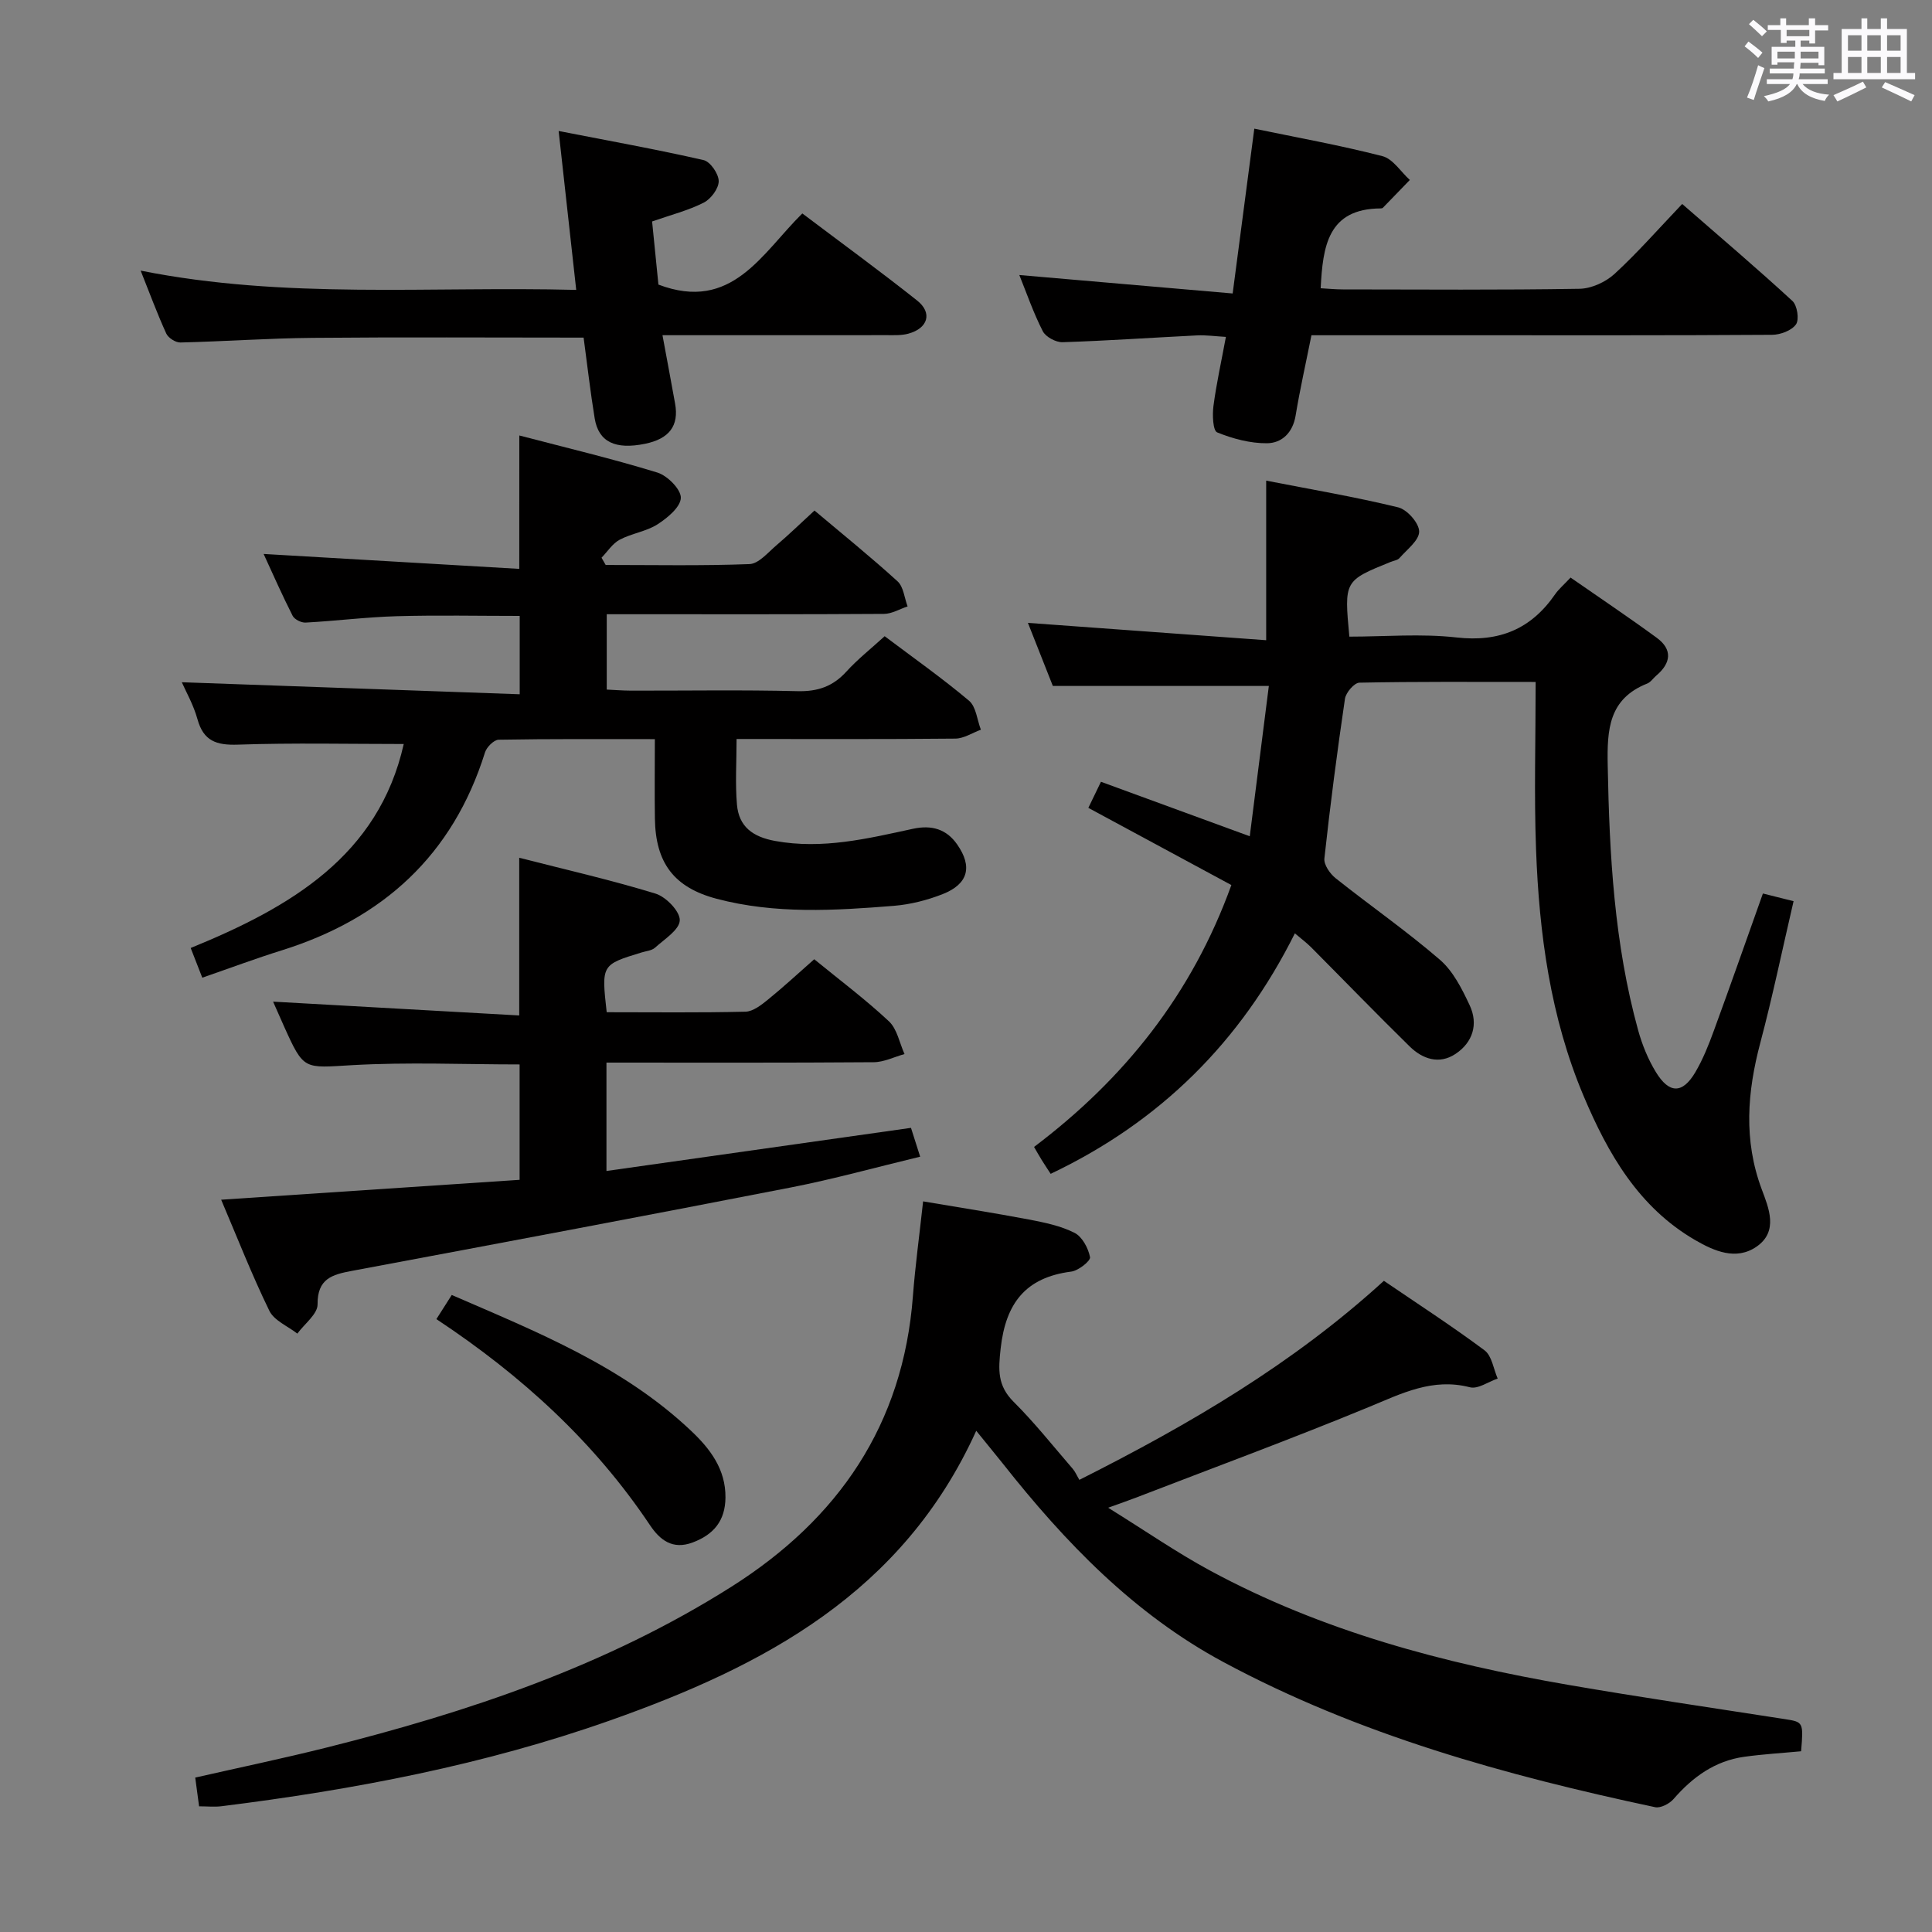 <svg enable-background="new 0 0 400 400" viewBox="0 0 400 400" xmlns="http://www.w3.org/2000/svg"><rect x="0" y="0" width="400" height="400" fill="#808080" stroke="none"/><path d="m361.2 9.6.8-1c.9.7 1.9 1.4 2.9 2.3l-.9 1.1c-1-1-2-1.8-2.8-2.4zm.5 10.6c.9-2.1 1.6-4.3 2.3-6.7.4.2.8.4 1.3.6-.7 2.1-1.5 4.3-2.2 6.6zm.4-15.2.9-.9c1 .8 2 1.6 2.8 2.4l-1 1c-.9-.9-1.8-1.7-2.7-2.5zm12.5-1.2h1.2v1.4h2.7v1.1h-2.7v2.7h-1.2v-.6h-1.8v1.3h4.9v3.8h-1.2v-.5h-3.7c0 .4-.1.9-.1 1.2h5.1v1h-5.2c0 .5-.1.9-.2 1.2h6v1h-5.2c1.1 1.3 2.9 2 5.5 2.2-.4.4-.7.8-.9 1.3-2.9-.5-4.8-1.6-5.7-3.5h-.1c-.8 1.7-2.7 2.9-5.9 3.6-.2-.4-.6-.8-.9-1.1 2.8-.6 4.6-1.4 5.4-2.5h-4.8v-1h5.3c.1-.3.2-.7.2-1.2h-4.9v-1h5c0-.4 0-.8.1-1.3h-3.5v.5h-1.2v-3.7h4.9v-1.3h-1.8v.5h-1.2v-2.7h-2.7v-1h2.6v-1.4h1.2v1.4h4.7v-1.4zm-6.6 8.3h3.6c0-.4 0-.9 0-1.4h-3.6zm1.9-4.6h4.7v-1.3h-4.7zm6.6 3.2h-3.7v1.4h3.7z" fill="#fbfafc"/><path d="m385.3 3.8h1.3v2.2h2.8v-2.2h1.3v2.2h4.1v9.1h1.7v1.3h-16.9v-1.3h1.7v-9.1h4.1v-2.2zm.4 13.1.7 1.2c-1.8.9-3.8 1.9-6 2.9-.2-.4-.5-.8-.8-1.3 2.3-1 4.3-1.9 6.1-2.8zm-3.1-6.4h2.8v-3.2h-2.8zm0 4.6h2.8v-3.3h-2.8zm4-4.6h2.8v-3.2h-2.8zm0 4.6h2.8v-3.3h-2.8zm3.7 1.9c2.1.9 4.1 1.8 6.1 2.7l-.7 1.3c-2.2-1.1-4.2-2-6.1-2.9zm3.2-9.7h-2.8v3.2h2.8v-3.1zm-2.8 7.8h2.8v-3.3h-2.8z" fill="#fbfafc"/><g fill="#010000"><path d="m202.12 296.23c-15.21 33.56-43.93 48.69-75.7 59.93-26.13 9.24-53.15 14.38-80.56 17.8-1.45.18-2.94.02-4.64.02-.26-1.96-.5-3.72-.8-5.95 9.11-2.07 18.16-3.96 27.12-6.2 29.44-7.37 58.04-16.95 83.9-33.32 22.13-14.01 35.56-33.53 37.57-60.18.48-6.28 1.34-12.53 2.11-19.6 7.38 1.25 14.64 2.38 21.86 3.75 3.24.62 6.59 1.3 9.48 2.76 1.59.8 2.86 3.17 3.22 5.04.15.76-2.4 2.8-3.89 2.99-9.46 1.21-13.56 6.55-14.61 15.87-.5 4.46-.7 7.73 2.69 11.1 4.35 4.33 8.19 9.19 12.22 13.85.54.63.87 1.44 1.38 2.3 22.89-11.53 44.19-24 63.05-41.21 7 4.77 14.09 9.36 20.85 14.4 1.51 1.13 1.84 3.85 2.71 5.84-1.93.65-4.09 2.23-5.75 1.8-7.75-2-14.11 1.28-20.92 4.09-15.95 6.58-32.15 12.56-48.25 18.77-1.36.52-2.73 1-5.73 2.08 7.74 4.8 14.2 9.28 21.08 13 23.22 12.56 48.4 19.22 74.22 23.68 14.89 2.57 29.84 4.76 44.78 7.08 3.85.6 3.89.62 3.39 6.66-3.9.37-7.85.6-11.75 1.14-6.08.84-10.7 4.19-14.66 8.75-.84.97-2.68 1.93-3.81 1.69-30.93-6.58-61.29-14.96-89.35-30.03-18.55-9.96-32.83-24.81-45.72-41.13-1.66-2.08-3.35-4.12-5.49-6.77z"/><path d="m317.94 141.19c-13.23 0-24.86-.09-36.49.15-1.06.02-2.8 2.05-2.99 3.33-1.62 10.99-3.06 22.02-4.26 33.06-.14 1.29 1.15 3.16 2.32 4.09 7.15 5.69 14.68 10.92 21.59 16.88 2.75 2.37 4.58 6.04 6.17 9.43 1.83 3.91.65 7.69-2.93 10.07-3.38 2.25-6.83 1.07-9.51-1.56-6.89-6.76-13.61-13.7-20.42-20.55-.91-.91-1.96-1.68-3.33-2.85-11.21 22.46-27.89 39.02-50.56 49.79-.65-1-1.28-1.93-1.87-2.89-.52-.84-1.01-1.71-1.57-2.68 18.65-14.07 32.68-31.58 40.85-54.22-9.87-5.33-19.64-10.6-29.61-15.98.82-1.7 1.66-3.44 2.61-5.4 10.19 3.73 19.96 7.31 30.81 11.28 1.34-10.54 2.64-20.8 3.95-31.12-15.18 0-29.54 0-44.72 0-1.46-3.7-3.33-8.42-5.16-13.06 16.44 1.2 32.68 2.38 49.33 3.59 0-11.49 0-21.86 0-33.04 9.26 1.81 18.37 3.35 27.32 5.53 1.86.45 4.34 3.26 4.35 5 .02 1.83-2.53 3.73-4.07 5.5-.39.45-1.2.54-1.81.79-9.65 3.91-9.65 3.91-8.57 15.48 7.34 0 14.85-.66 22.2.17 8.87 1 15.43-1.75 20.4-8.94.75-1.08 1.79-1.95 3.2-3.46 5.94 4.13 11.97 8.17 17.82 12.45 3.35 2.45 2.98 5.26-.08 7.85-.64.54-1.14 1.35-1.87 1.64-7.98 3.17-8.33 9.52-8.18 16.97.35 18.51 1.35 36.88 6.3 54.81.83 3 2.05 6.01 3.67 8.66 2.76 4.53 5.52 4.52 8.16.05 1.59-2.7 2.77-5.67 3.85-8.63 3.42-9.34 6.71-18.73 10.15-28.39 2.13.54 3.98 1 6.35 1.59-2.33 10.01-4.34 19.72-6.88 29.29-2.71 10.2-3.51 20.16.28 30.34 1.44 3.85 3.54 8.72-1.07 11.9-4.23 2.92-8.79.9-12.68-1.35-11.71-6.78-18.08-17.89-23.12-29.84-6.88-16.31-9.21-33.59-9.85-51.1-.42-11.29-.08-22.6-.08-34.63z"/><path d="m107.52 90.16c9.74 2.55 19.26 4.81 28.59 7.68 2.08.64 4.9 3.49 4.85 5.24-.06 1.91-2.79 4.17-4.85 5.49-2.33 1.48-5.34 1.86-7.81 3.17-1.49.79-2.52 2.46-3.76 3.73.29.5.57 1 .86 1.5 9.93 0 19.86.2 29.77-.18 1.89-.07 3.79-2.36 5.51-3.83 2.65-2.26 5.16-4.69 7.95-7.26 5.85 4.93 11.68 9.63 17.2 14.66 1.24 1.13 1.41 3.43 2.08 5.19-1.63.54-3.26 1.54-4.9 1.55-17.16.11-34.33.07-51.49.07-1.82 0-3.64 0-5.9 0v15.6c1.53.07 3.27.21 5.02.22 11.5.02 23-.18 34.49.11 4.18.1 7.31-.98 10.1-4.05 2.33-2.56 5.09-4.74 7.93-7.33 5.95 4.48 11.91 8.68 17.47 13.36 1.46 1.23 1.67 3.96 2.45 6-1.76.64-3.51 1.82-5.28 1.84-14.97.15-29.95.08-45.3.08 0 4.76-.3 9.21.08 13.6.4 4.54 3.25 6.66 7.89 7.51 9.83 1.79 19.17-.49 28.56-2.52 3.88-.84 6.94.08 9.14 3.24 3.23 4.62 2.28 8.2-2.98 10.28-3.2 1.26-6.69 2.15-10.11 2.43-12.28.99-24.6 1.74-36.71-1.46-8.84-2.34-12.65-7.43-12.78-16.61-.08-5.3-.01-10.6-.01-16.44-11.12 0-21.73-.07-32.33.12-.99.02-2.5 1.53-2.84 2.64-6.66 21.28-21.13 34.42-42.11 40.98-5.35 1.67-10.61 3.64-16.42 5.65-.82-2.1-1.51-3.87-2.4-6.15 20.61-8.41 38.9-19.06 44.11-42.23-11.45 0-22.91-.26-34.34.13-4.45.15-7.12-.74-8.37-5.28-.82-2.97-2.4-5.73-3.24-7.64 23.13.82 46.33 1.65 69.96 2.49 0-5.93 0-10.96 0-16.22-8.59 0-17.04-.18-25.48.06-6.29.18-12.56.98-18.85 1.32-.9.05-2.31-.66-2.69-1.42-2.16-4.25-4.08-8.62-6-12.79 17.91 1.04 35.38 2.06 52.93 3.09.01-9.79.01-18.32.01-27.62z"/><path d="m125.61 209.57c9.79 0 19.26.12 28.72-.11 1.58-.04 3.28-1.38 4.64-2.48 3.22-2.61 6.27-5.44 9.61-8.38 5.29 4.33 10.62 8.32 15.46 12.85 1.7 1.59 2.19 4.48 3.23 6.78-2.13.59-4.26 1.68-6.4 1.69-18.31.14-36.62.08-55.31.08v22.44c21.04-2.98 41.83-5.93 63.05-8.93.51 1.59 1.09 3.42 1.9 5.97-9.19 2.21-17.91 4.64-26.77 6.37-30.28 5.91-60.6 11.6-90.93 17.28-4.05.76-7.11 1.61-7.06 6.92.02 2.01-2.71 4.04-4.19 6.06-1.98-1.55-4.8-2.69-5.79-4.72-3.62-7.42-6.63-15.13-9.98-23 20.81-1.39 41.11-2.74 61.79-4.12 0-8.21 0-15.92 0-23.89-11.51 0-23.13-.51-34.68.15-9.99.57-9.96 1.16-14.09-8.02-.73-1.63-1.44-3.27-2.27-5.13 17.29.97 34.07 1.91 50.96 2.86 0-11.39 0-21.6 0-32.65 9.47 2.43 18.94 4.58 28.21 7.42 2.17.66 5.09 3.68 5.03 5.53-.06 1.96-3.18 3.91-5.13 5.67-.67.61-1.84.69-2.79.99-8.31 2.54-8.31 2.54-7.21 12.37z"/><path d="m259.69 26.64c8.78 1.82 17.74 3.43 26.53 5.69 2.17.56 3.79 3.23 5.67 4.93-1.86 1.92-3.71 3.85-5.58 5.76-.1.1-.31.13-.47.13-10.94.07-11.96 7.85-12.41 16.53 1.47.08 3.04.24 4.61.24 16.33.02 32.66.14 48.98-.13 2.46-.04 5.39-1.38 7.24-3.07 4.77-4.38 9.06-9.29 14.02-14.49 7.98 6.95 15.53 13.37 22.82 20.08 1 .92 1.45 3.84.74 4.85-.9 1.28-3.23 2.15-4.95 2.16-21.33.14-42.65.09-63.98.09-10.31 0-20.63 0-31.39 0-1.14 5.71-2.37 11.15-3.28 16.65-.59 3.54-2.85 5.68-5.92 5.71-3.46.03-7.08-.93-10.32-2.25-.88-.36-1.01-3.61-.77-5.44.6-4.58 1.61-9.11 2.58-14.33-2.18-.12-4.08-.4-5.96-.31-9.29.46-18.56 1.11-27.86 1.41-1.38.04-3.48-1.09-4.09-2.27-1.95-3.82-3.36-7.92-4.86-11.64 14.58 1.26 29.06 2.51 44.17 3.82 1.57-11.93 2.99-22.76 4.48-34.12z"/><path d="m120.83 69.9c-19.19 0-37.64-.12-56.09.05-9.13.08-18.26.74-27.4.96-.99.02-2.51-.95-2.92-1.86-1.85-4.06-3.4-8.25-5.3-13.02 29.97 5.98 59.71 3.21 90.18 3.99-1.2-10.84-2.34-21.13-3.64-32.9 10.5 2.05 20.31 3.81 30.02 6.03 1.38.32 3.12 2.85 3.12 4.36 0 1.53-1.62 3.7-3.11 4.45-3.2 1.62-6.76 2.52-10.68 3.89.45 4.44.9 8.99 1.31 13.07 15.22 5.78 21.43-6.49 29.79-14.73 8.2 6.19 16.11 11.95 23.77 18.03 3.22 2.55 2.26 5.75-1.81 6.86-1.41.39-2.97.31-4.46.31-13.49.02-26.97.01-40.46.01-1.8 0-3.59 0-5.99 0 .95 5.14 1.8 9.65 2.61 14.16.83 4.59-1.2 7.29-6.22 8.32-6.14 1.26-9.61-.37-10.42-5.22-.91-5.54-1.54-11.15-2.3-16.76z"/><path d="m90.35 273.11c1.26-1.97 2.13-3.34 3.18-5 17.68 7.67 35.45 14.75 49.61 28.18 3.89 3.68 7.12 7.91 7.06 13.77-.05 4.79-2.42 7.66-6.81 9.3-4.15 1.55-6.76-.52-8.81-3.58-11.54-17.24-26.52-30.95-44.23-42.67z"/></g></svg>